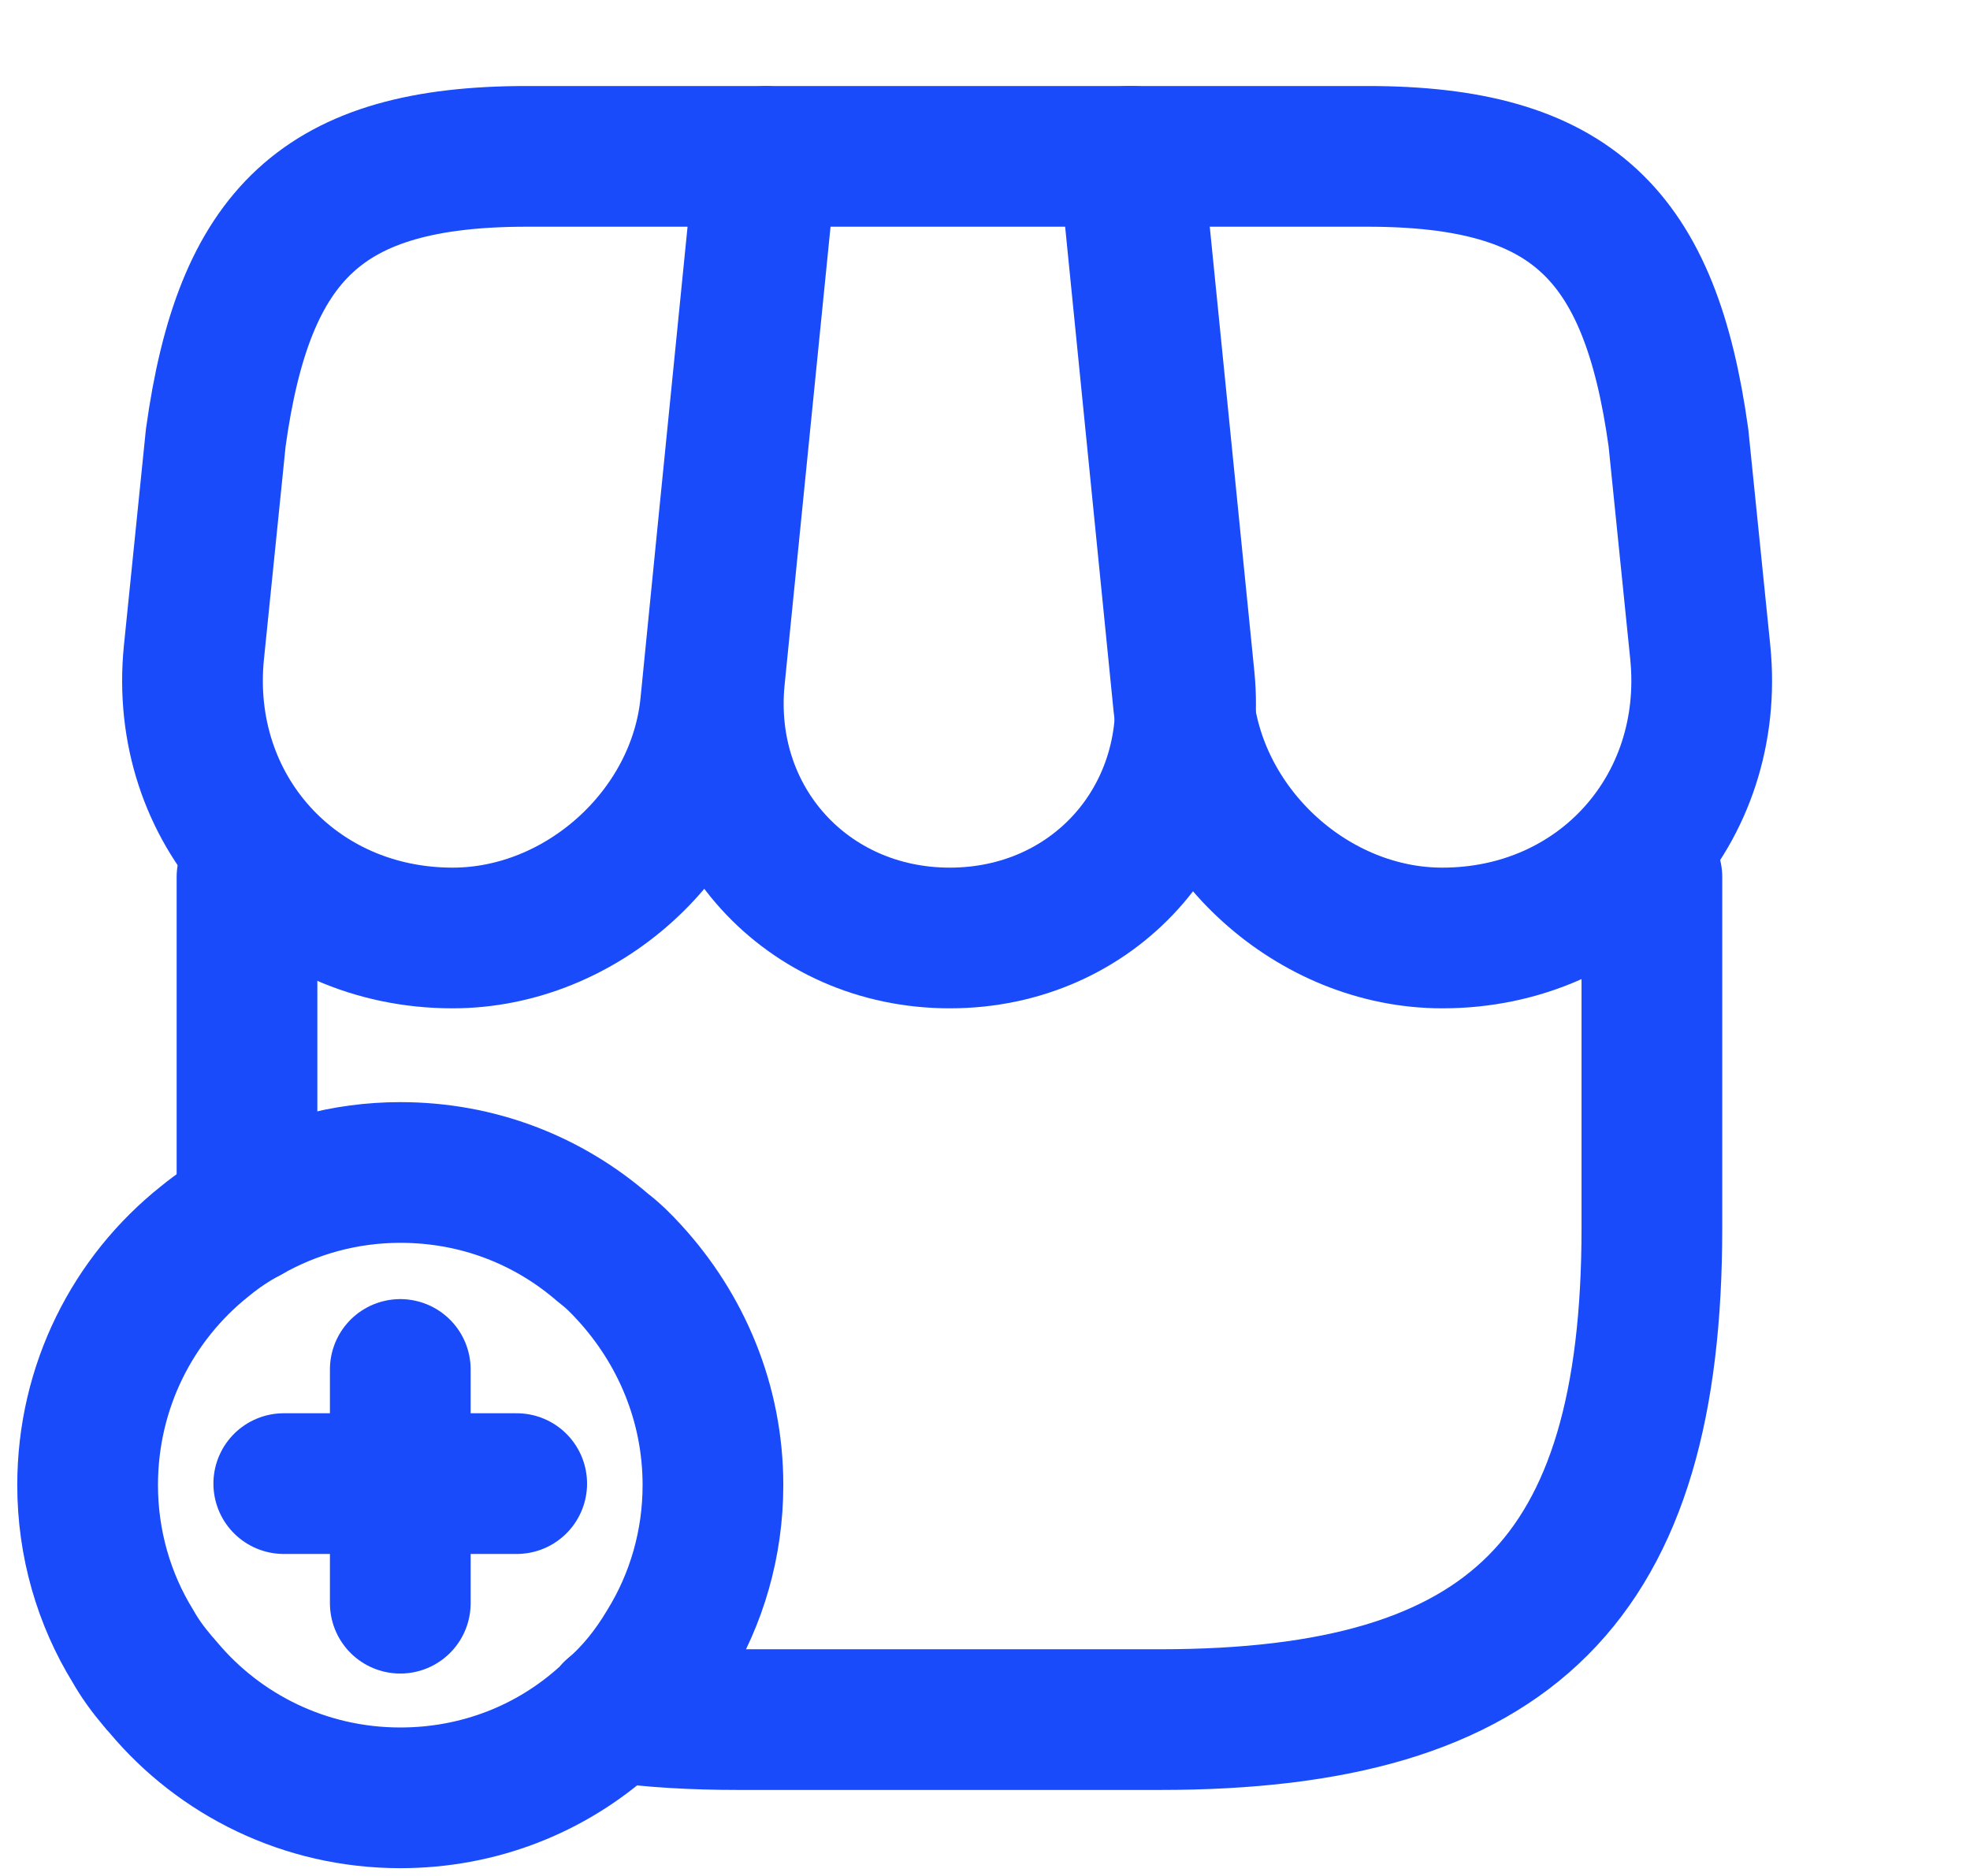 <svg width="21" height="20" viewBox="0 0 21 20" fill="none" xmlns="http://www.w3.org/2000/svg">
<path d="M17.609 9.35V13.092C17.609 16.833 16.117 18.333 12.367 18.333H7.875C7.392 18.333 6.95 18.308 6.542 18.25" stroke="#194BFB" stroke-width="1.5" stroke-linecap="round" stroke-linejoin="round"/>
<path d="M2.633 12.933V9.35" stroke="#194BFB" stroke-width="1.5" stroke-linecap="round" stroke-linejoin="round"/>
<path d="M10.125 10C11.65 10 12.775 8.758 12.625 7.233L12.067 1.667H8.175L7.617 7.233C7.467 8.758 8.6 10 10.125 10Z" stroke="#194BFB" stroke-width="1.5" stroke-linecap="round" stroke-linejoin="round"/>
<path d="M15.375 10C17.058 10 18.291 8.633 18.125 6.958L17.892 4.667C17.591 2.5 16.758 1.667 14.575 1.667H12.033L12.617 7.508C12.767 8.883 14 10 15.375 10Z" stroke="#194BFB" stroke-width="1.5" stroke-linecap="round" stroke-linejoin="round"/>
<path d="M4.825 10C6.2 10 7.442 8.883 7.575 7.508L7.758 5.667L8.158 1.667H5.617C3.433 1.667 2.6 2.5 2.3 4.667L2.067 6.958C1.9 8.633 3.142 10 4.825 10Z" stroke="#194BFB" stroke-width="1.5" stroke-linecap="round" stroke-linejoin="round"/>
<path d="M7.6 15.833C7.6 16.458 7.425 17.05 7.117 17.55C6.959 17.817 6.767 18.058 6.542 18.25C6.517 18.283 6.492 18.308 6.459 18.333C5.875 18.858 5.109 19.167 4.267 19.167C3.25 19.167 2.342 18.708 1.742 17.992C1.725 17.967 1.7 17.95 1.684 17.925C1.584 17.808 1.492 17.683 1.417 17.55C1.109 17.05 0.934 16.458 0.934 15.833C0.934 14.783 1.417 13.842 2.184 13.233C2.325 13.117 2.475 13.017 2.634 12.933C3.117 12.658 3.675 12.5 4.267 12.5C5.1 12.5 5.85 12.8 6.434 13.308C6.534 13.383 6.625 13.475 6.709 13.567C7.259 14.167 7.6 14.958 7.6 15.833Z" stroke="#194BFB" stroke-width="1.5" stroke-miterlimit="10" stroke-linecap="round" stroke-linejoin="round"/>
<path d="M5.508 15.817H3.025" stroke="#194BFB" stroke-width="1.5" stroke-miterlimit="10" stroke-linecap="round" stroke-linejoin="round"/>
<path d="M4.267 14.6V17.092" stroke="#194BFB" stroke-width="1.5" stroke-miterlimit="10" stroke-linecap="round" stroke-linejoin="round"/>
</svg>
